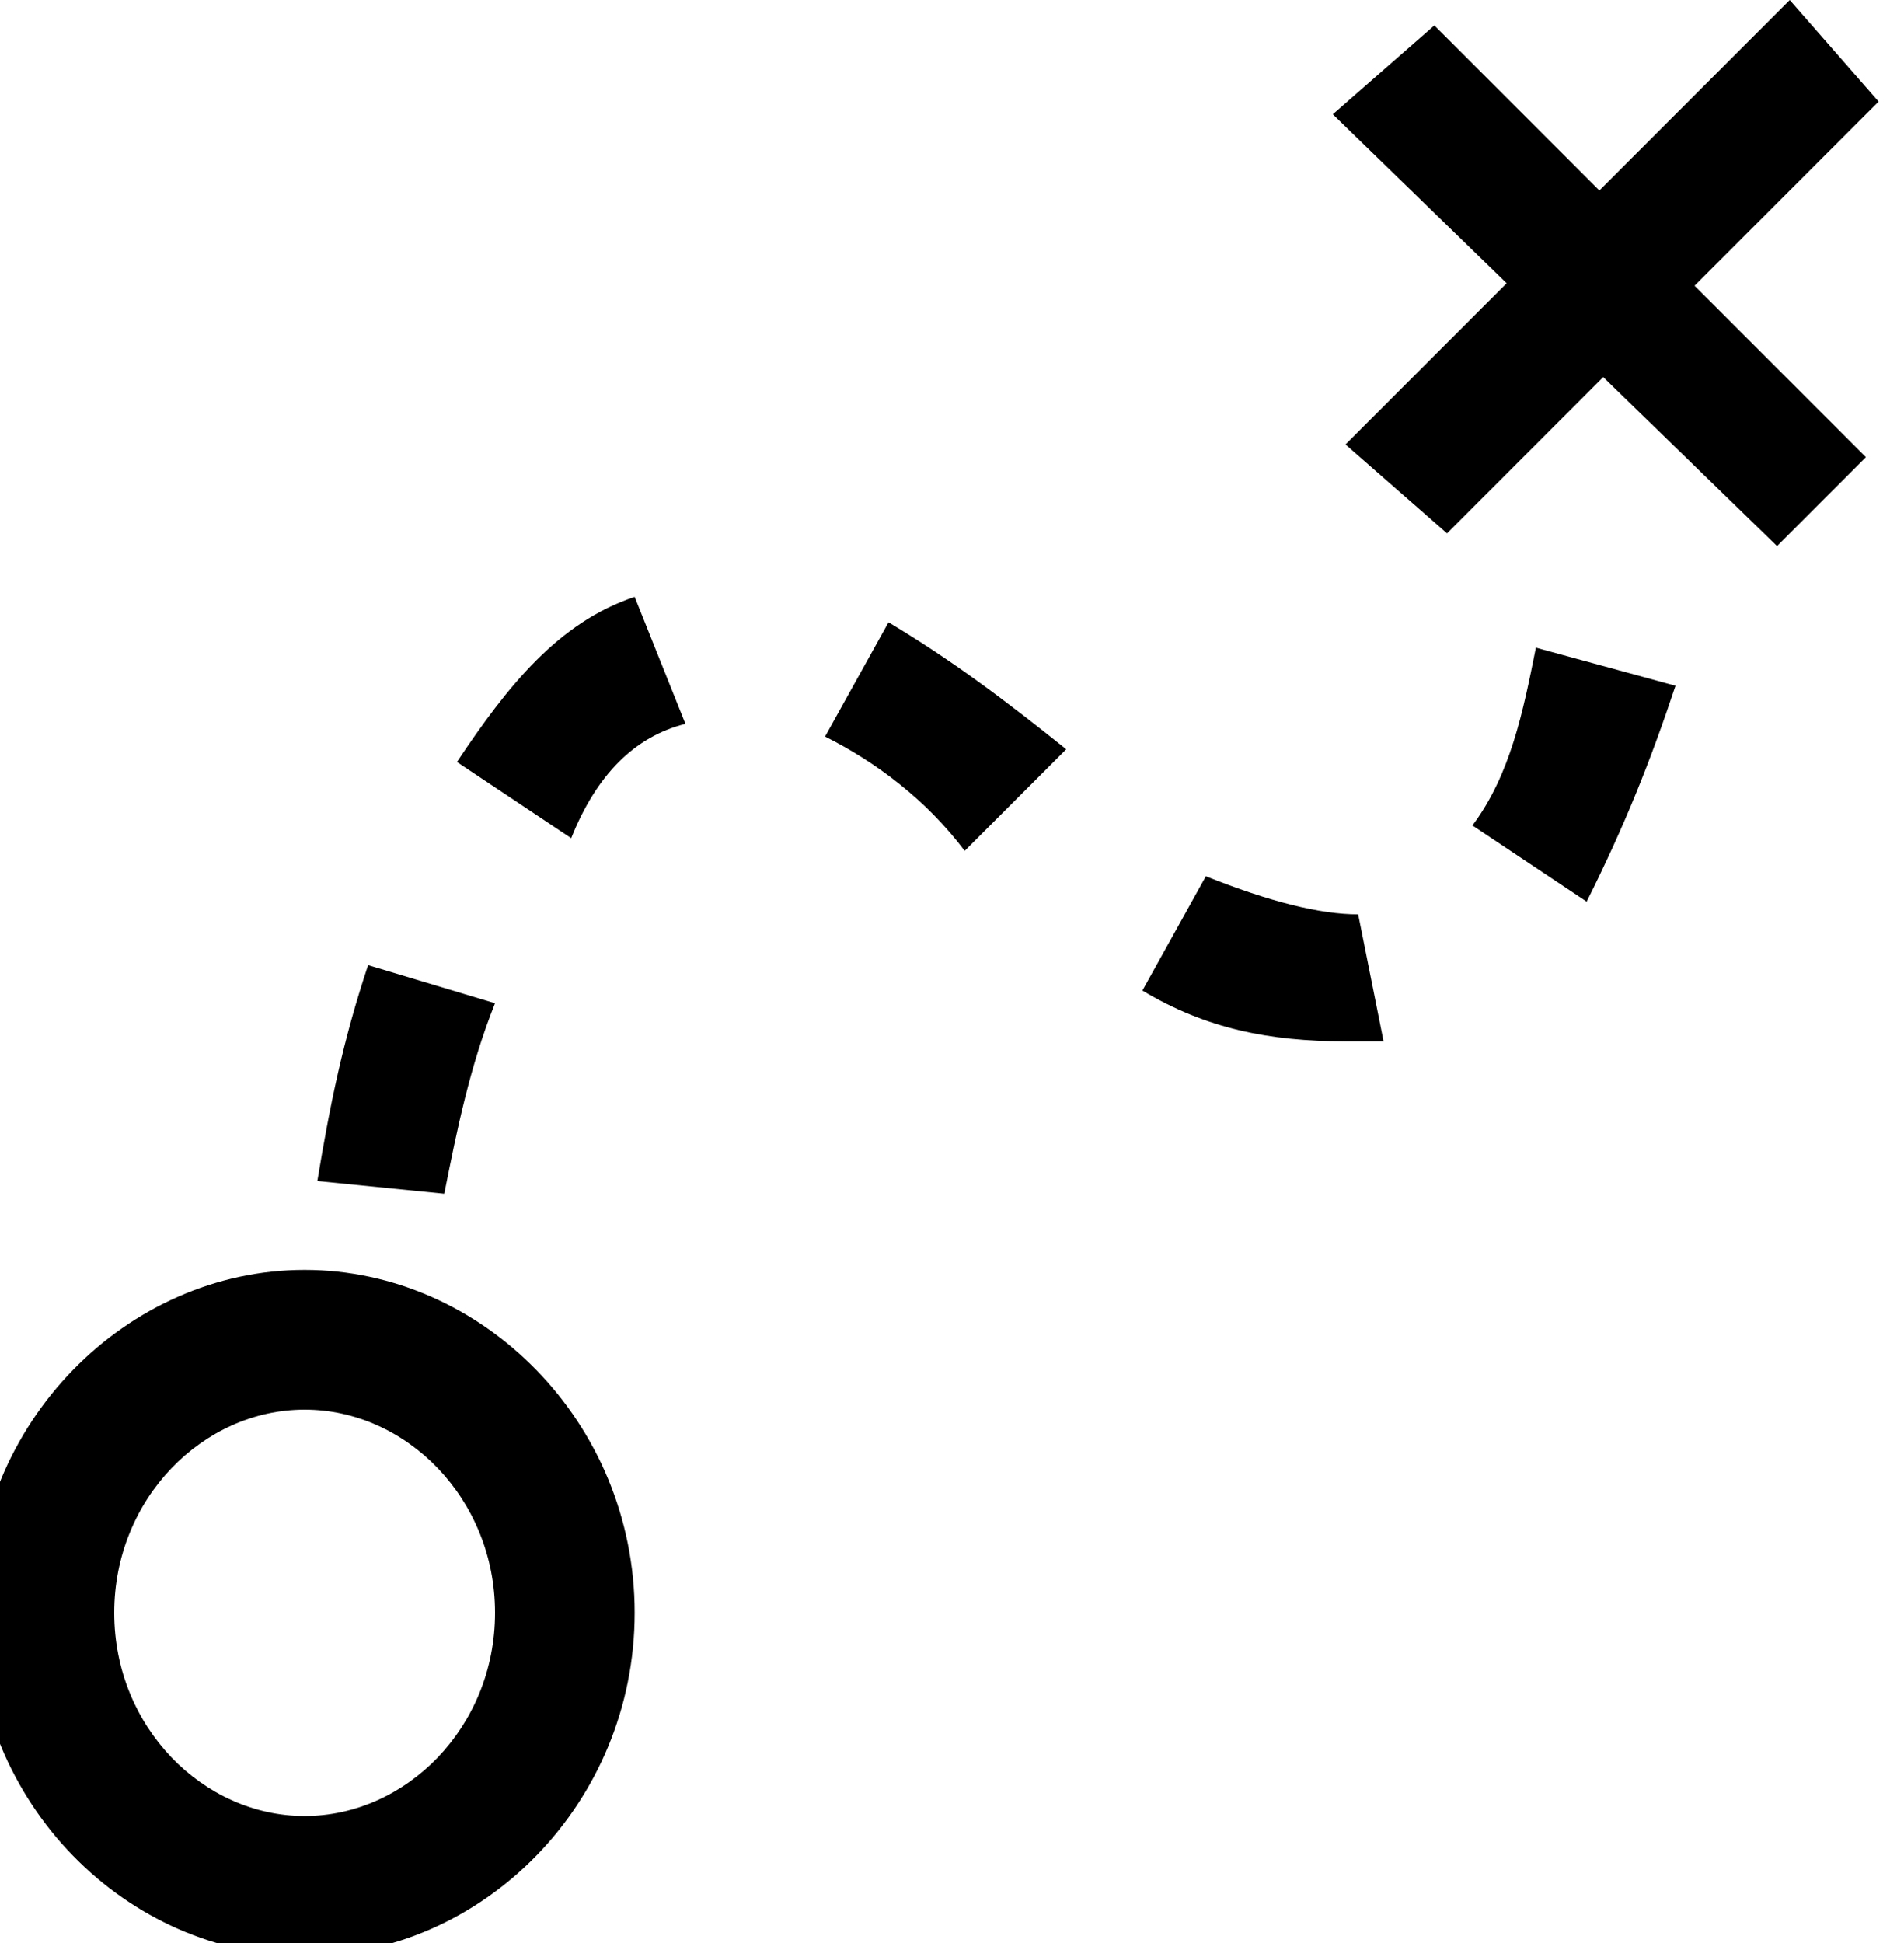 <svg xmlns="http://www.w3.org/2000/svg" width="150" height="153" viewBox="0 0 150 153" shape-rendering="geometricPrecision" text-rendering="geometricPrecision" image-rendering="optimizeQuality" fill-rule="evenodd" clip-rule="evenodd"><path d="M24 154c-14 0-26-12-26-27s12-27 26-27 26 12 26 27-12 27-26 27zm0-43c-8 0-15 7-15 16s7 16 15 16 15-7 15-16-7-16-15-16zM35 94l-10-1c1-6 2-11 4-17l10 3c-2 5-3 10-4 15zm71-12c-6 0-11-1-16-4l5-9c5 2 9 3 12 3l2 10h-3zm19-11l-9-6c3-4 4-9 5-14l11 3c-2 6-4 11-7 17zm-49-4c-3-4-7-7-11-9l5-9c5 3 9 6 14 10l-8 8zm-31-1l-9-6c4-6 8-11 14-13l4 10c-4 1-7 4-9 9zM105 9l8-7 34 34-7 7z"/><path d="M106 35l35-35 7 8-34 34z"/></svg>
